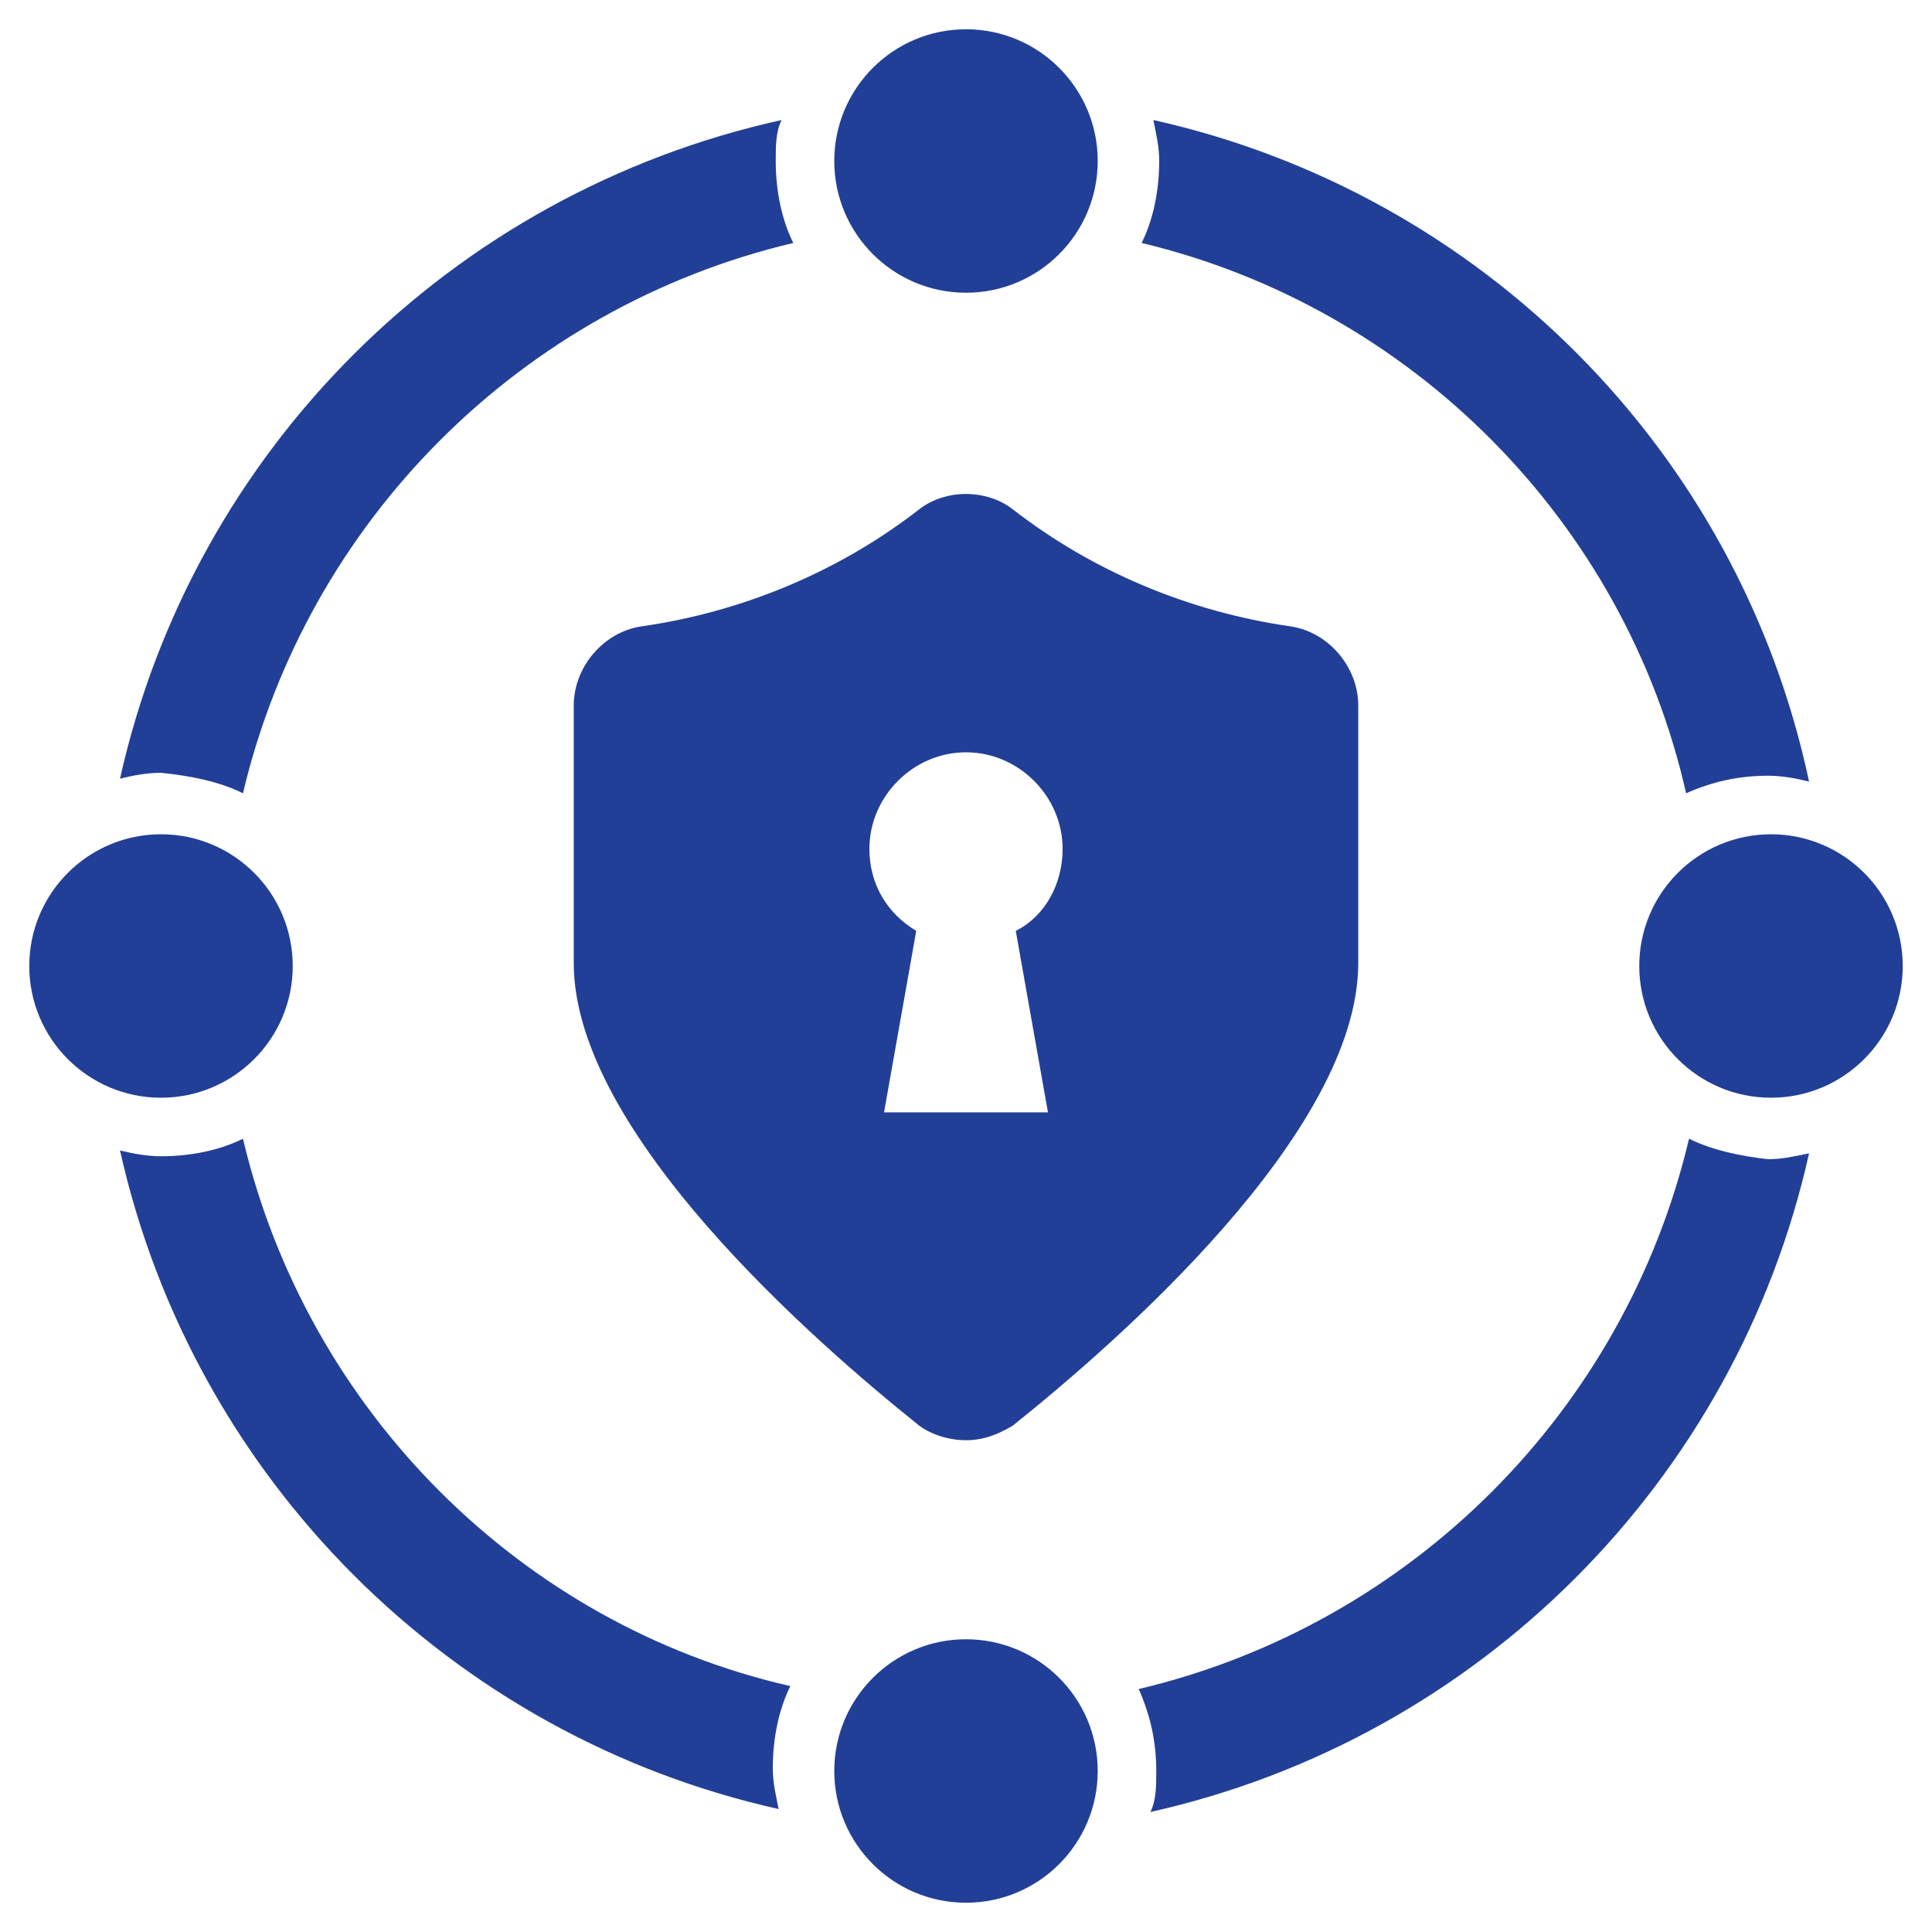 <svg id="Layer_1" height="512" viewBox="0 0 66 66" width="512" xmlns="http://www.w3.org/2000/svg"
    fill="#223f97">
    <g>
        <path
            d="m8.3 27.1c2.2-9.3 9.5-16.6 18.8-18.8-.4-.8-.6-1.8-.6-2.8 0-.5 0-1 .2-1.4-11.3 2.5-20.1 11.3-22.6 22.5.4-.1.9-.2 1.4-.2 1 .1 2 .3 2.8.7z" />
        <path
            d="m57.6 27.1c.9-.4 1.8-.6 2.8-.6.5 0 1 .1 1.4.2-2.4-11.3-11.2-20.1-22.4-22.6.1.5.2.9.2 1.4 0 1-.2 2-.6 2.8 9.2 2.2 16.5 9.5 18.6 18.8z" />
        <path
            d="m8.3 38.9c-.8.4-1.8.6-2.8.6-.5 0-1-.1-1.4-.2 2.5 11.2 11.3 20 22.5 22.5-.1-.5-.2-.9-.2-1.4 0-1 .2-2 .6-2.8-9.2-2.1-16.5-9.4-18.7-18.7z" />
        <path
            d="m57.7 38.9c-2.2 9.3-9.5 16.6-18.8 18.8.4.9.6 1.8.6 2.8 0 .5 0 1-.2 1.4 11.2-2.5 20-11.3 22.5-22.5-.5.1-.9.2-1.4.2-.9-.1-1.9-.3-2.7-.7z" />
        <circle cx="60.5" cy="33" r="4.5" />
        <circle cx="5.5" cy="33" r="4.5" />
        <circle cx="33" cy="5.5" r="4.5" />
        <circle cx="33" cy="60.5" r="4.5" />
        <path
            d="m34.6 17.4c-.9-.7-2.3-.7-3.2 0-2.7 2.1-6 3.5-9.5 4-1.3.2-2.3 1.4-2.3 2.7v8.8c0 5.8 8.3 13 11.8 15.8.4.3 1 .5 1.6.5s1.1-.2 1.6-.5c3.5-2.8 11.8-10 11.8-15.8v-8.8c0-1.3-1-2.5-2.3-2.7-3.5-.5-6.8-1.9-9.5-4zm1.2 20.6h-5.6l1.1-6.2c-1-.6-1.6-1.6-1.6-2.8 0-1.8 1.5-3.3 3.3-3.3s3.3 1.5 3.3 3.3c0 1.2-.6 2.3-1.6 2.8z" />
    </g>
</svg>